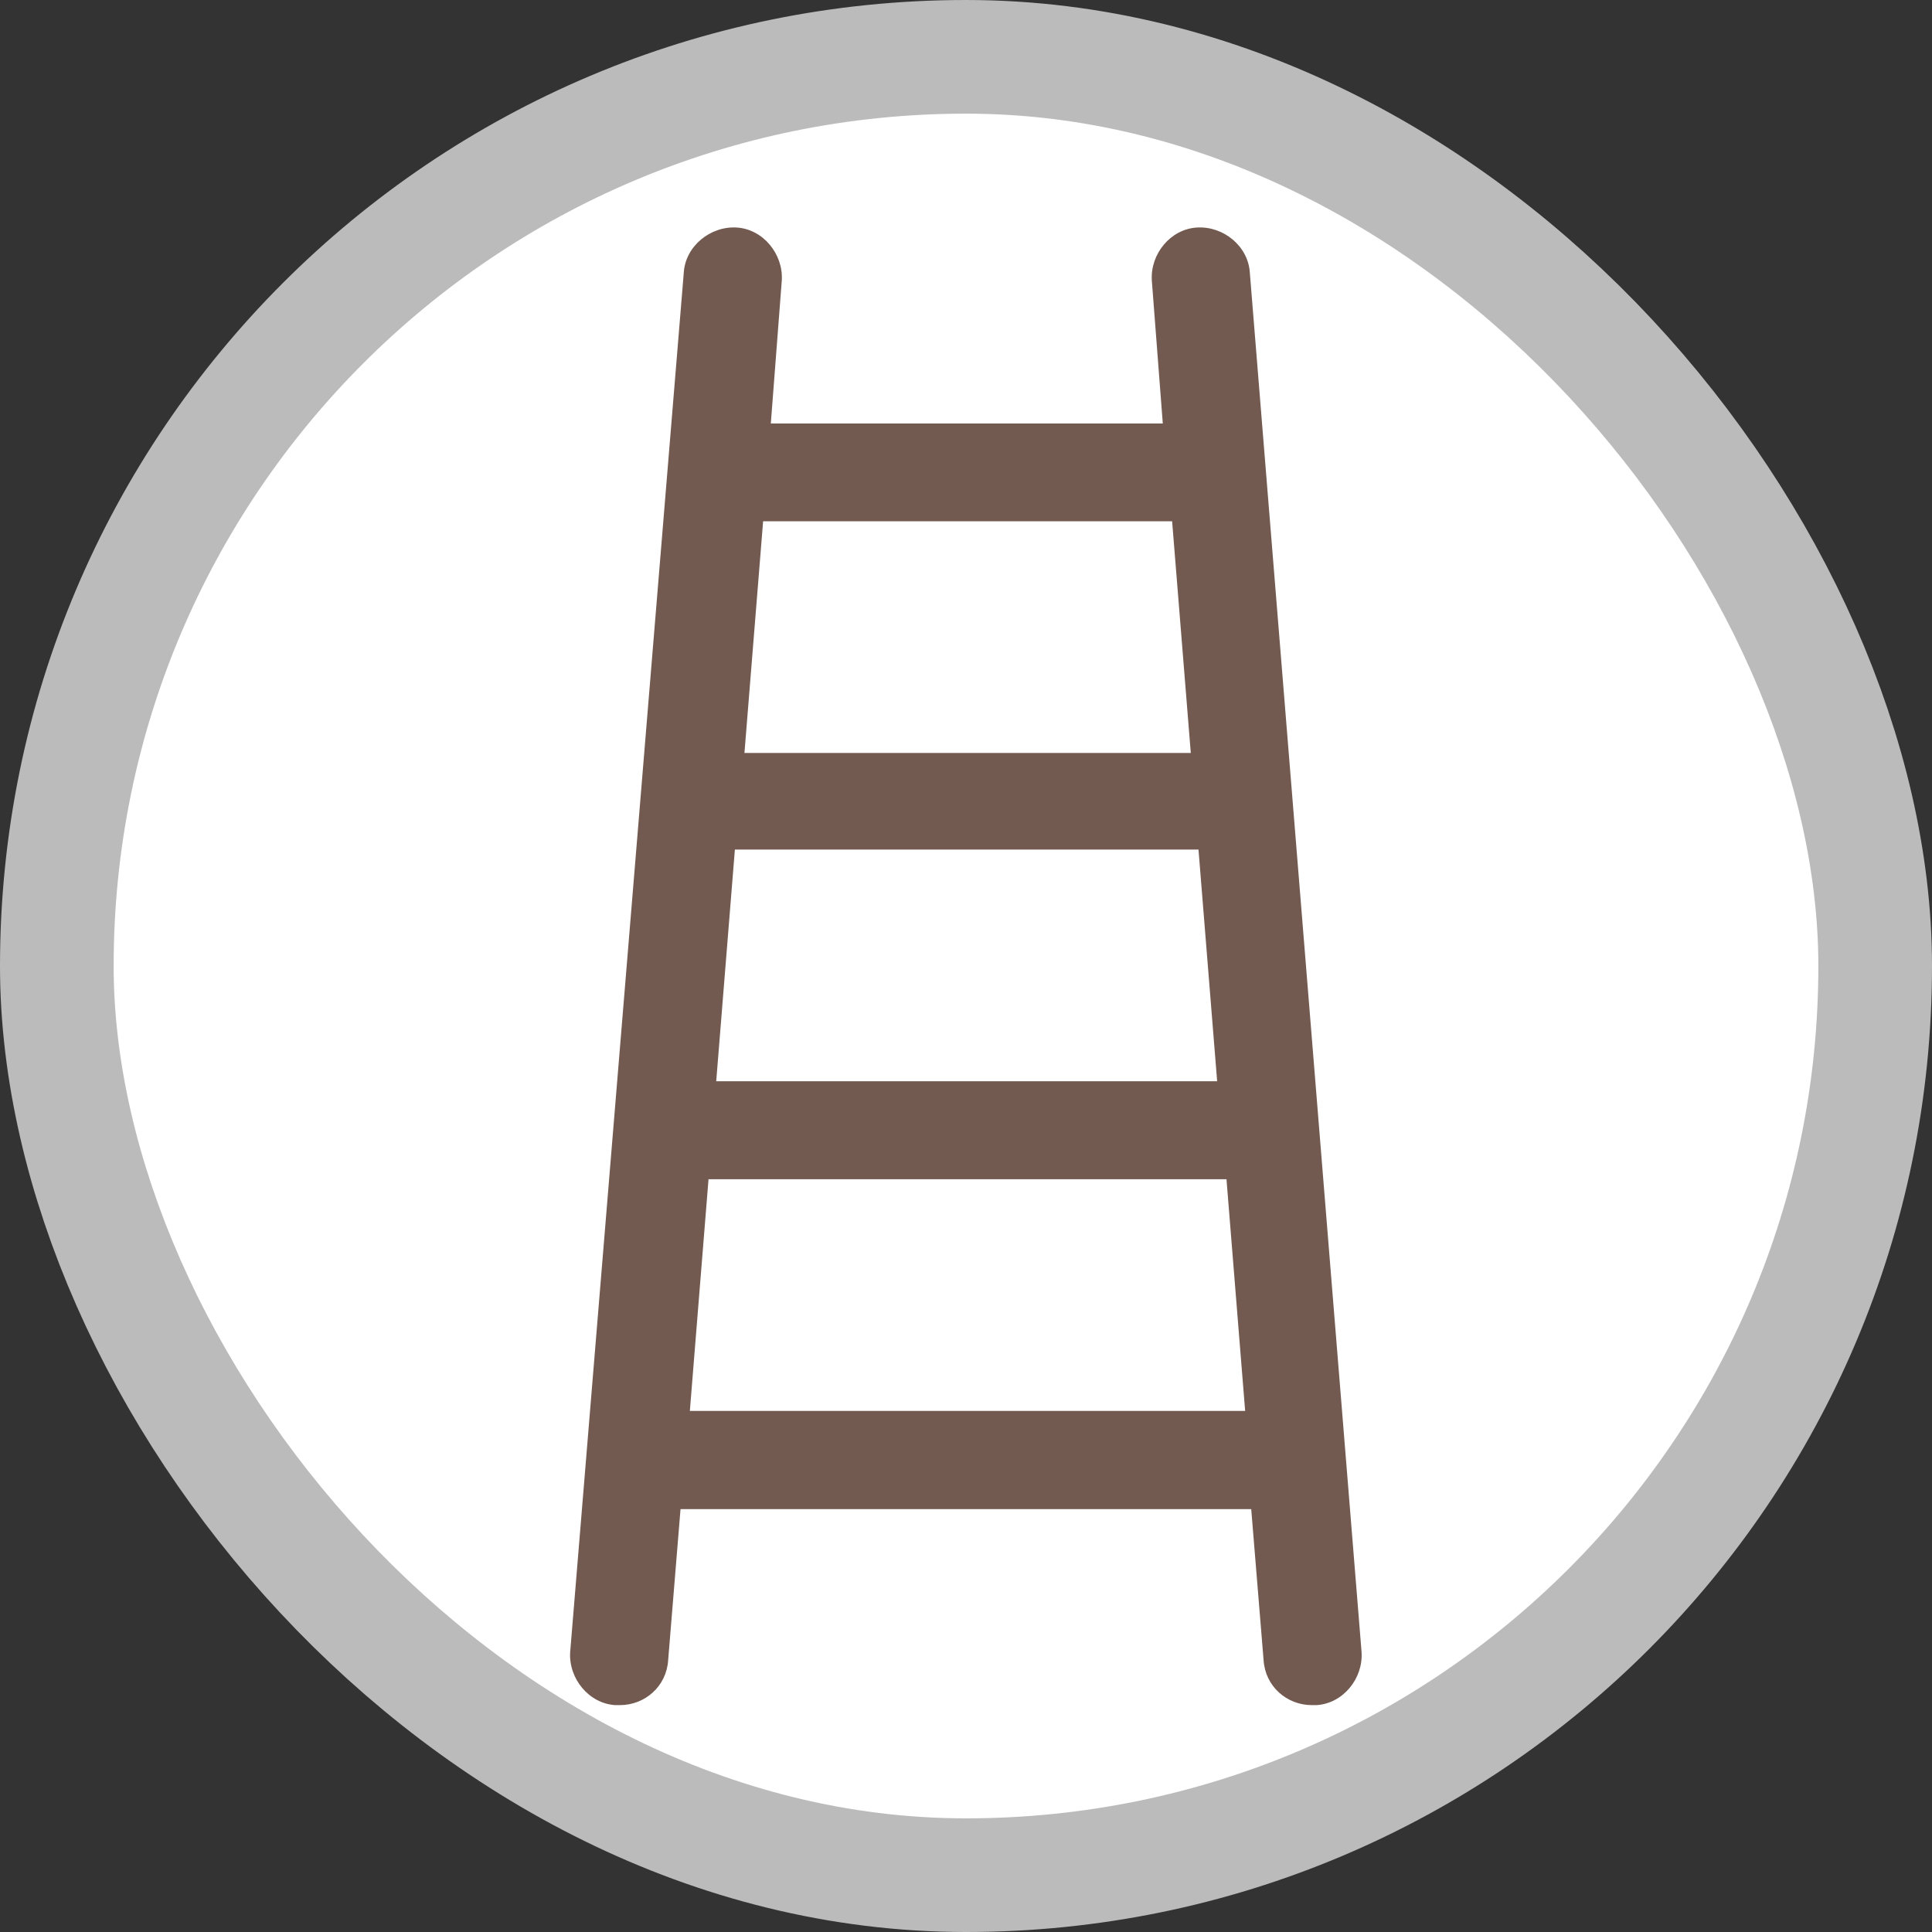 <?xml version="1.0" encoding="UTF-8"?>
<svg width="17" height="17" version="1.1" viewBox="0 0 17 17" xmlns="http://www.w3.org/2000/svg">
 <rect x="0" y="0" width="17" height="17" fill="#333333" stroke="none"/>
 <rect width="17" height="17" fill="none"/>
 <rect x="1" y="1" width="15" height="15" rx="7.5" ry="7.5" fill="#bbb" stroke="#bbb" stroke-linejoin="round" stroke-width="2"/>
 <rect x="1" y="1" width="15" height="15" rx="7.5" ry="7.5" fill="#fff"/>
 <g transform="matrix(2.053 0 0 2.053 5.017 2)" fill="#1a1a1a">
  <path d="m2.913 0.194c-0.007-0.113-0.113-0.2-0.227-0.193-0.113 0.007-0.2 0.113-0.193 0.227l0.047 0.613h-1.68l0.047-0.613c0.007-0.113-0.08-0.22-0.193-0.227-0.113-0.007-0.22 0.08-0.227 0.193l-0.487 5.913c-0.007 0.113 0.08 0.22 0.193 0.227h0.02c0.107 0 0.2-0.08 0.207-0.193l0.053-0.647h2.446l0.053 0.647c0.007 0.113 0.1 0.193 0.207 0.193h0.02c0.113-0.007 0.2-0.113 0.193-0.227zm-0.14 3.466h-2.147l0.08-0.993h1.987zm-0.193-2.4 0.08 0.993h-1.913l0.08-0.993zm-2.067 3.813 0.08-0.993h2.22l0.08 0.993z" fill="#725a50" stroke-width=".067"/>
 </g>
</svg>

